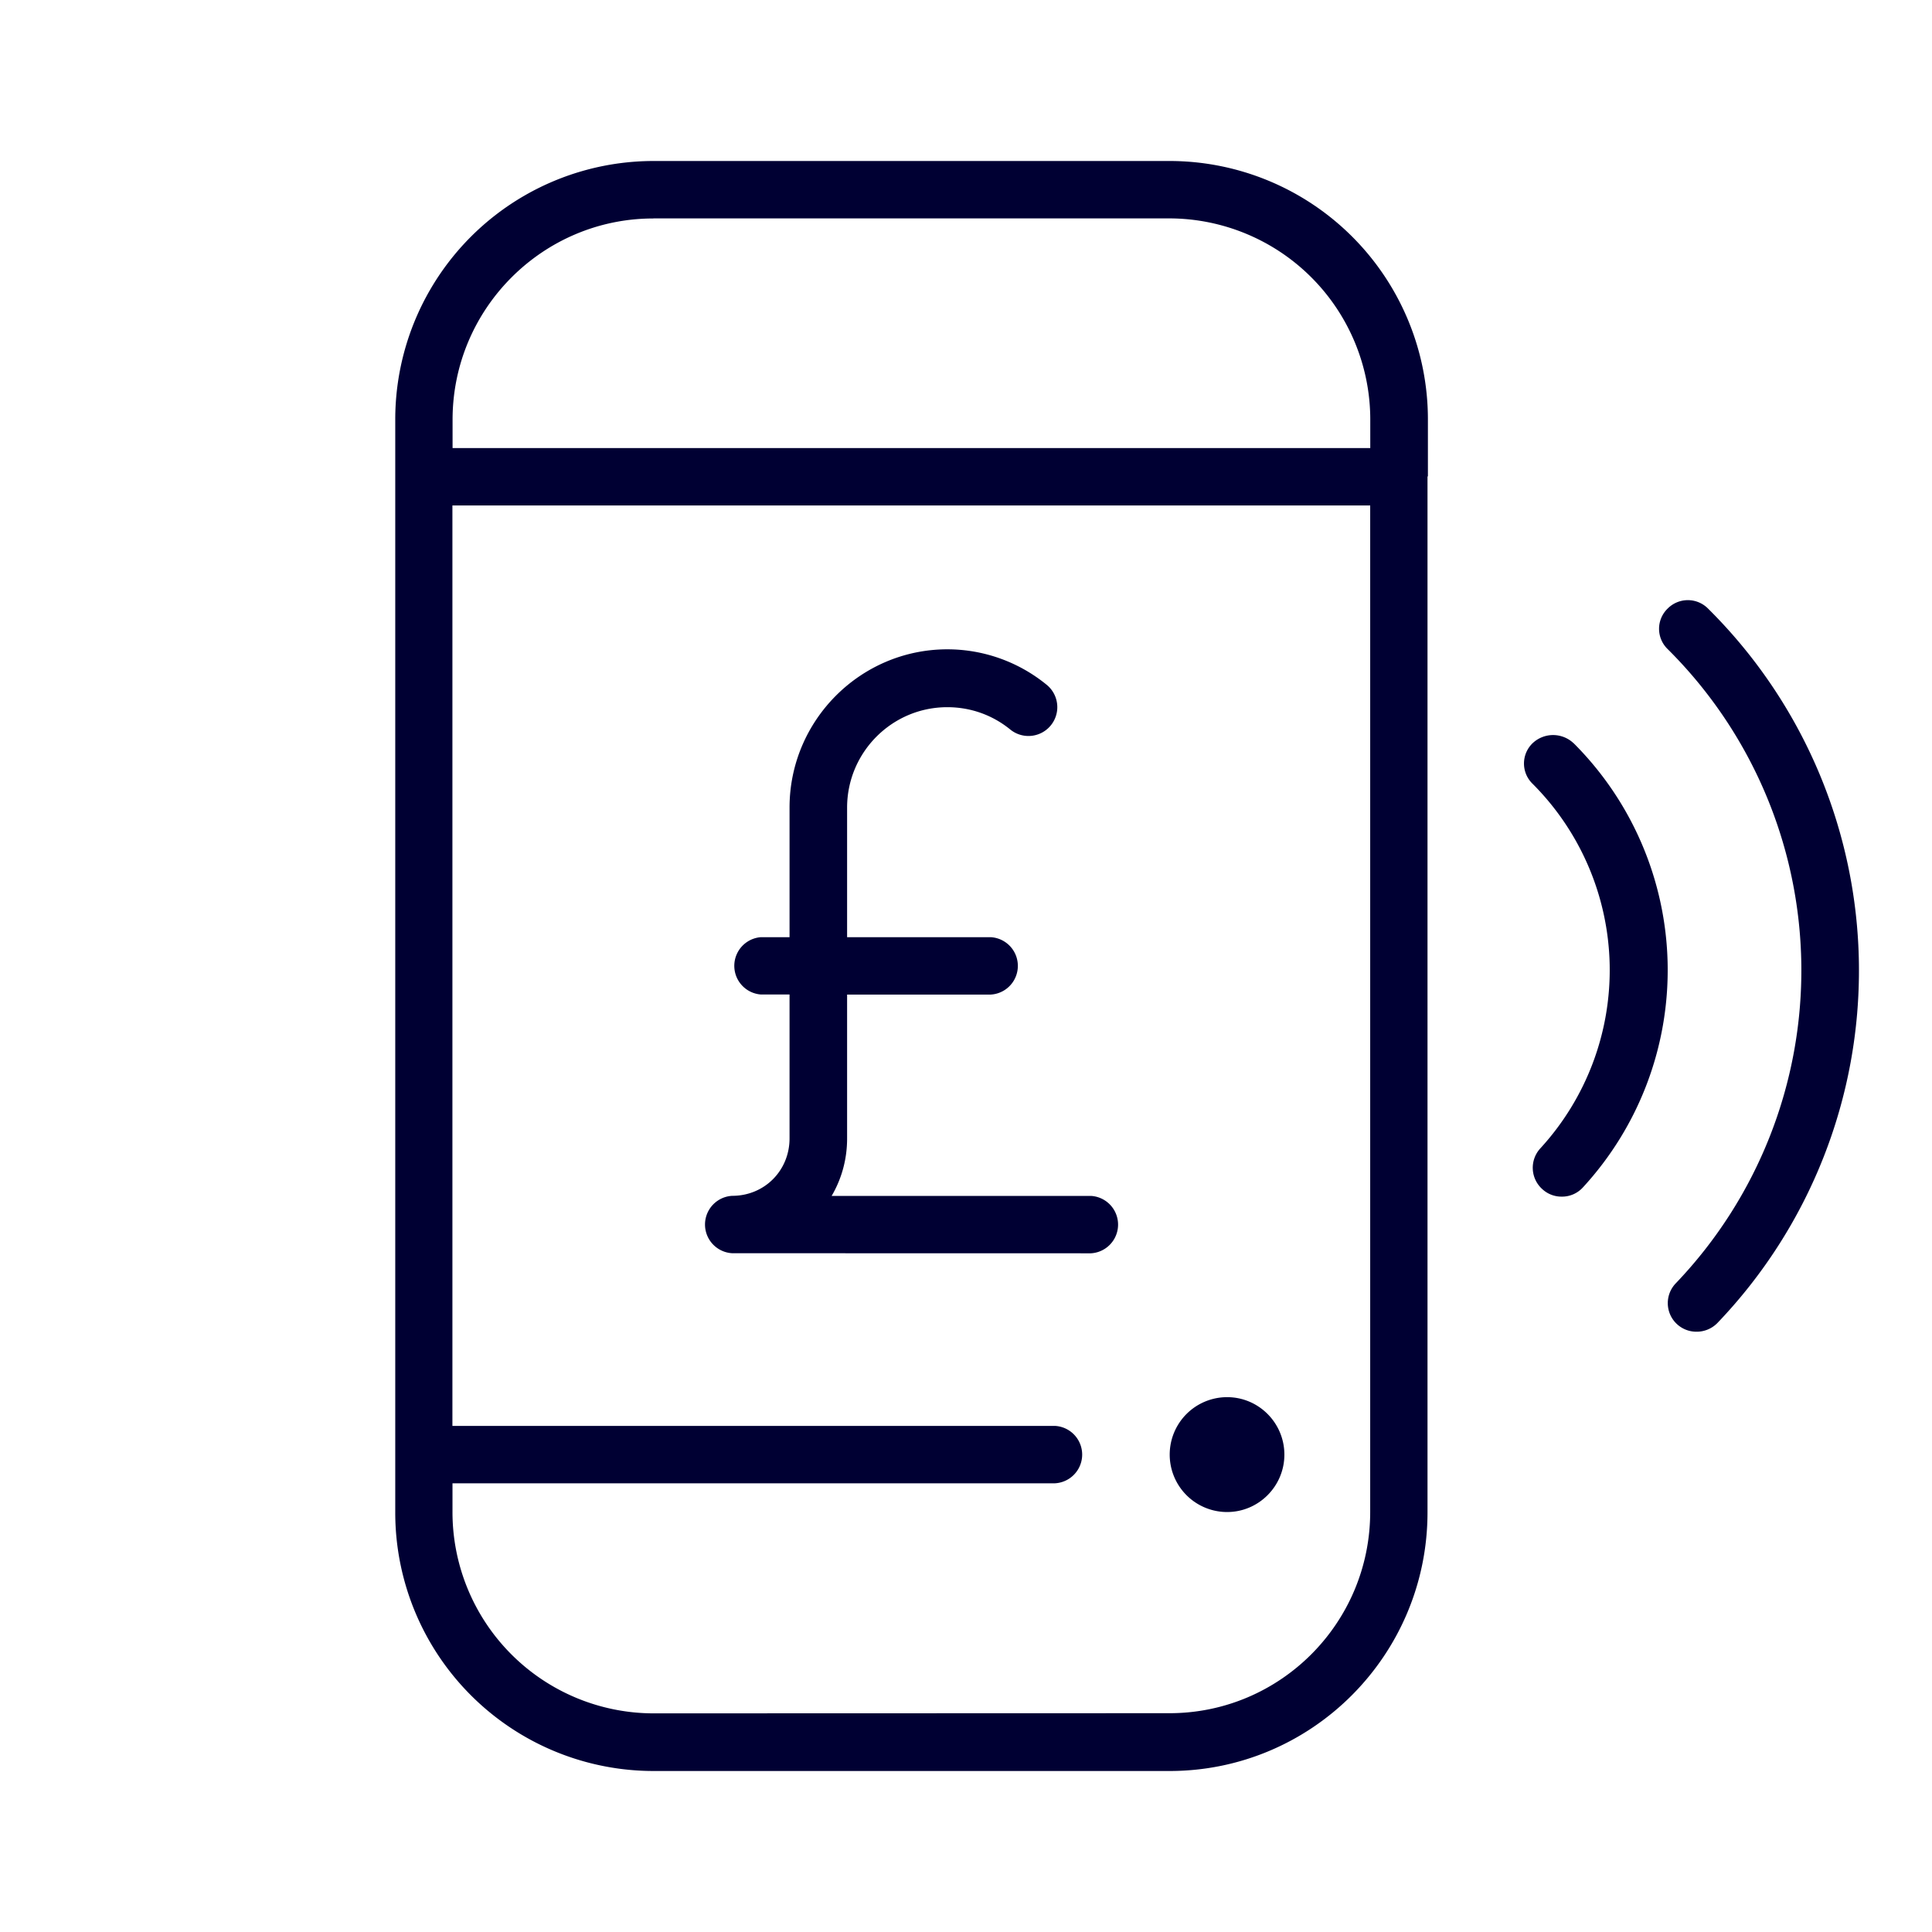 <svg xmlns="http://www.w3.org/2000/svg" width="24" height="24" fill="none"><path fill="#003" d="M17.738 5.913v-.7A3.21 3.21 0 0 0 14.532 2H8.116A3.21 3.21 0 0 0 4.91 5.214v13.572A3.21 3.21 0 0 0 8.116 22h6.412c1.769 0 3.205-1.44 3.205-3.214V5.922q.002-.003.003-.004zm-9.622-3.2h6.412a2.5 2.5 0 0 1 2.494 2.5v.353h-11.4v-.352c0-1.38 1.121-2.5 2.494-2.5m0 18.57a2.5 2.5 0 0 1-2.495-2.501v-.357h7.484a.357.357 0 0 0 0-.713H5.62V6.279h11.401v12.503c0 1.38-1.117 2.5-2.494 2.5zm7.839-3.214c0 .393-.32.713-.711.713a.713.713 0 0 1 0-1.427c.392 0 .711.32.711.714m5.121-1.527a.36.36 0 0 0 .26-.11 6.33 6.33 0 0 0-.118-8.873.353.353 0 0 0-.502 0 .35.35 0 0 0 0 .503 5.625 5.625 0 0 1 .1 7.88.355.355 0 0 0 .26.6m-1.527-7.31a3.985 3.985 0 0 1 .114 5.518.35.35 0 0 1-.265.114.35.35 0 0 1-.242-.096.356.356 0 0 1-.022-.503 3.275 3.275 0 0 0-.096-4.53.35.35 0 0 1 0-.503.37.37 0 0 1 .51 0m-5.997 6.336a.357.357 0 0 0 0-.713h-3.22c.123-.21.192-.453.192-.713v-1.788h1.783a.357.357 0 0 0 0-.713h-1.783v-1.609c0-.686.556-1.248 1.245-1.248.287 0 .56.096.784.279A.357.357 0 1 0 13 8.505a1.95 1.95 0 0 0-1.231-.439c-1.081 0-1.961.883-1.961 1.966v1.61h-.356a.357.357 0 0 0 0 .712h.356v1.788c0 .398-.31.713-.712.713a.357.357 0 0 0 0 .713z"/></svg>